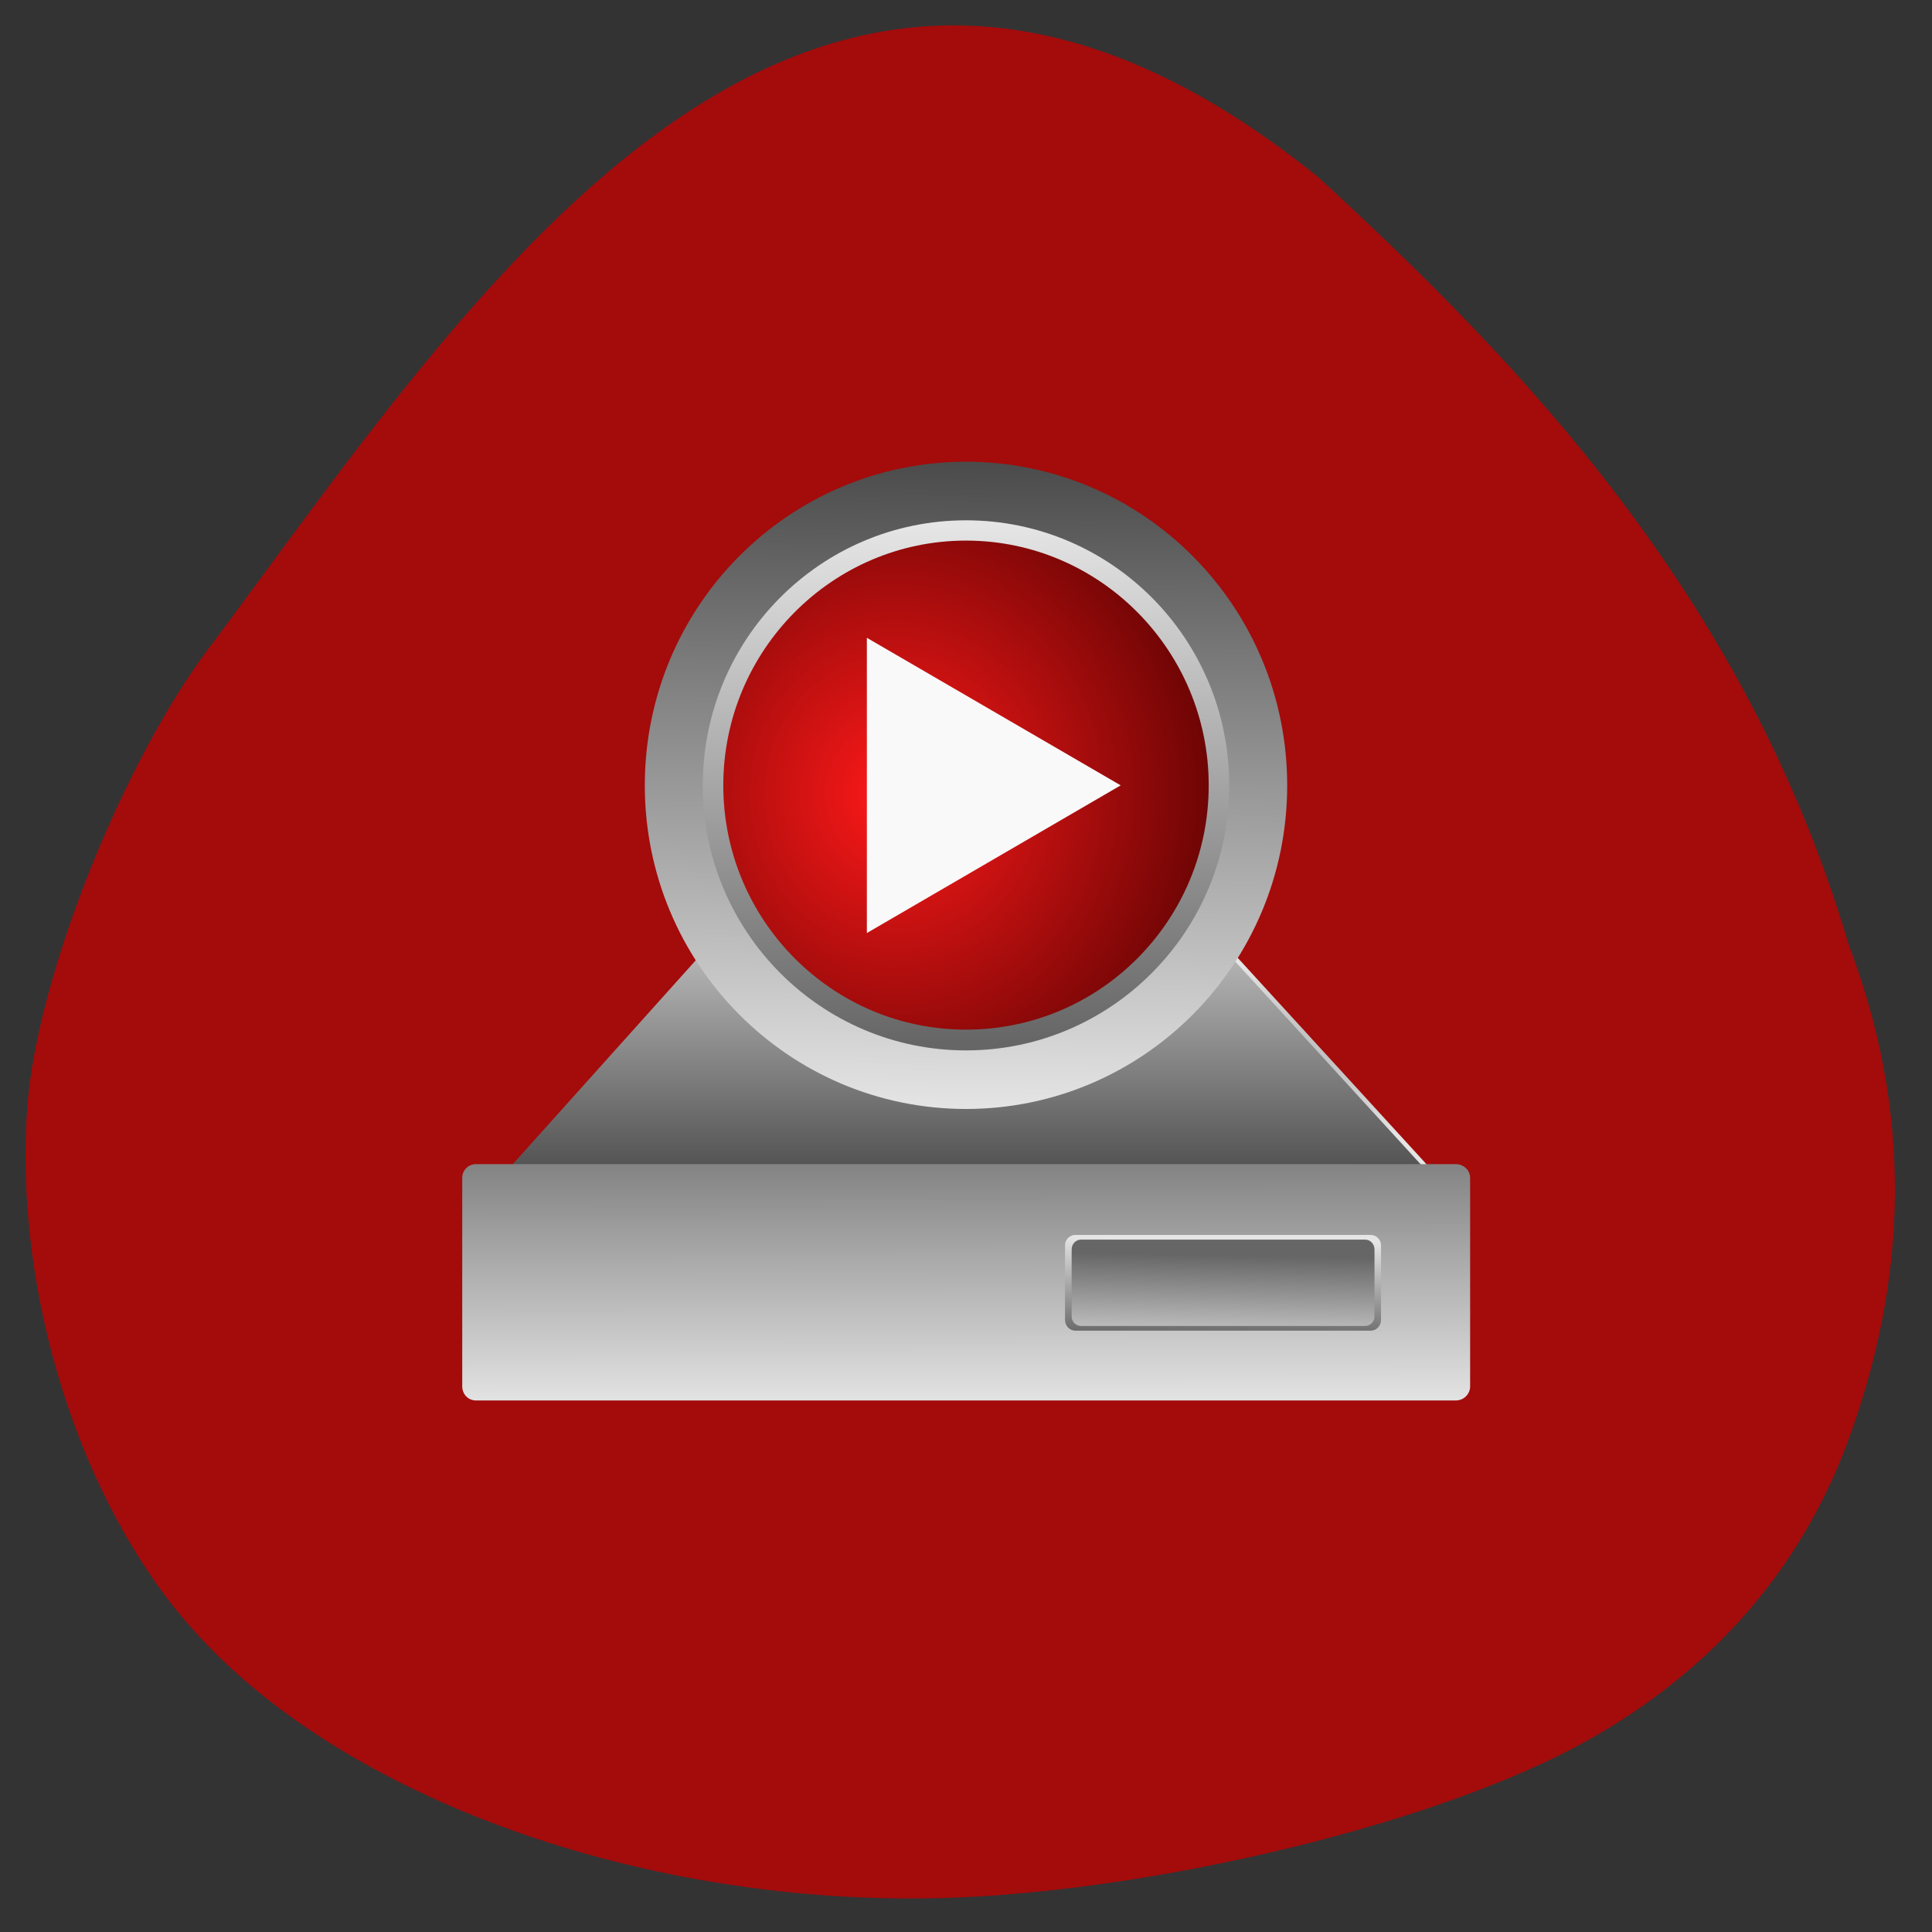 <svg xmlns="http://www.w3.org/2000/svg" viewBox="0 0 16 16" xmlns:xlink="http://www.w3.org/1999/xlink"><rect x="0" y="0" width="16" height="16" fill="#333333" stroke="none"/><defs><linearGradient id="6" gradientUnits="userSpaceOnUse" x1="6.37" y1="-291.9" x2="6.268" y2="-285.76" gradientTransform="matrix(0.692 0 0 -0.697 3.608 -194.82)" xlink:href="#1"/><linearGradient id="5" gradientUnits="userSpaceOnUse" x1="6.332" y1="-292.72" x2="6.431" y2="-285.06" gradientTransform="matrix(0.692 0 0 -0.697 3.608 -194.82)" xlink:href="#0"/><linearGradient id="3" gradientUnits="userSpaceOnUse" x1="9.521" y1="294.25" x2="9.495" y2="295.65" gradientTransform="matrix(0.692 0 0 0.697 3.608 -194.82)" xlink:href="#0"/><linearGradient id="4" gradientUnits="userSpaceOnUse" x1="530.22" y1="354.79" x2="529.17" y2="410.88" gradientTransform="matrix(0.017 0 0 0.016 1.408 4.726)" xlink:href="#1"/><linearGradient id="0" gradientUnits="userSpaceOnUse" y1="392.34" x2="0" y2="438.27" gradientTransform="matrix(0.022 0 0 0.086 -1.345 255.88)"><stop stop-color="#e5e5e5"/><stop offset="1" stop-color="#4c4c4c"/></linearGradient><linearGradient id="2" gradientUnits="userSpaceOnUse" x1="6.55" y1="292.49" x2="6.555" y2="296.23" gradientTransform="matrix(0.692 0 0 0.697 3.608 -194.82)" xlink:href="#1"/><radialGradient id="7" gradientUnits="userSpaceOnUse" cx="-1200.36" cy="168.28" r="212.53" gradientTransform="matrix(0.015 0 0 0.016 25.421 3.883)"><stop stop-color="#ff1919"/><stop offset="1" stop-color="#4e0000"/></radialGradient><radialGradient id="1" gradientUnits="userSpaceOnUse" cx="6.35" cy="292.31" r="6.165" gradientTransform="matrix(0.956 0 0 0.246 0.303 220.34)"><stop stop-color="#666"/><stop offset="1" stop-color="#e5e5e5"/></radialGradient></defs><path d="m 1.75 5.34 c -0.73 0.957 -1.445 2.754 -1.523 3.82 c -0.117 1.543 0.438 3.297 1.375 4.34 c 1.246 1.398 3.73 2.285 6.203 2.219 c 1.773 -0.051 4.145 -0.629 5.348 -1.309 c 1.023 -0.574 1.75 -1.406 2.141 -2.449 c 0.527 -1.414 0.531 -2.785 0.016 -4.137 c -0.855 -2.895 -2.723 -4.82 -4.391 -6.355 c -4.23 -3.418 -6.941 0.887 -9.168 3.871" fill="#a40b0b"/><path d="m 3.205 290.82 l 6.281 -0.011 l 2.773 3.01 h -11.765" transform="matrix(0.692 0 0 0.697 3.608 -194.82)" fill="url(#0)" stroke="url(#1)" stroke-linejoin="round" stroke-linecap="round" stroke-width="0.052" stroke-miterlimit="4.6"/><path d="m 3.941 9.641 h 8.117 c 0.063 0 0.117 0.051 0.117 0.113 v 1.727 c 0 0.066 -0.055 0.117 -0.117 0.117 h -8.117 c -0.063 0 -0.113 -0.051 -0.113 -0.117 v -1.727 c 0 -0.063 0.051 -0.113 0.113 -0.113" fill="url(#2)"/><path d="m 8.906 10.227 h 2.445 c 0.047 0 0.086 0.039 0.086 0.086 v 0.617 c 0 0.051 -0.039 0.09 -0.086 0.09 h -2.445 c -0.047 0 -0.086 -0.039 -0.086 -0.09 v -0.617 c 0 -0.047 0.039 -0.086 0.086 -0.086" fill="url(#3)"/><path d="m 8.953 10.266 h 2.352 c 0.043 0 0.078 0.035 0.078 0.082 v 0.555 c 0 0.043 -0.035 0.078 -0.078 0.078 h -2.352 c -0.043 0 -0.078 -0.035 -0.078 -0.078 v -0.555 c 0 -0.047 0.035 -0.082 0.078 -0.082" fill="url(#4)"/><path d="m 10.66 6.504 c 0 -1.48 -1.191 -2.68 -2.66 -2.68 c -1.469 0 -2.66 1.199 -2.66 2.68 c 0 1.48 1.191 2.68 2.66 2.68 c 1.469 0 2.66 -1.199 2.66 -2.68" fill="url(#5)"/><path d="m 10.18 6.504 c 0 -1.215 -0.977 -2.195 -2.18 -2.195 c -1.203 0 -2.18 0.98 -2.18 2.195 c 0 1.211 0.977 2.195 2.18 2.195 c 1.203 0 2.18 -0.984 2.18 -2.195" fill="url(#6)"/><path d="m 10.01 6.504 c 0 1.117 -0.898 2.023 -2.01 2.023 c -1.109 0 -2.01 -0.906 -2.01 -2.023 c 0 -1.117 0.902 -2.027 2.01 -2.027 c 1.109 0 2.01 0.91 2.01 2.027" fill="url(#7)"/><path d="m 9.281 6.504 l -2.102 1.223 v -2.445" fill="#f9f9f9"/></svg>